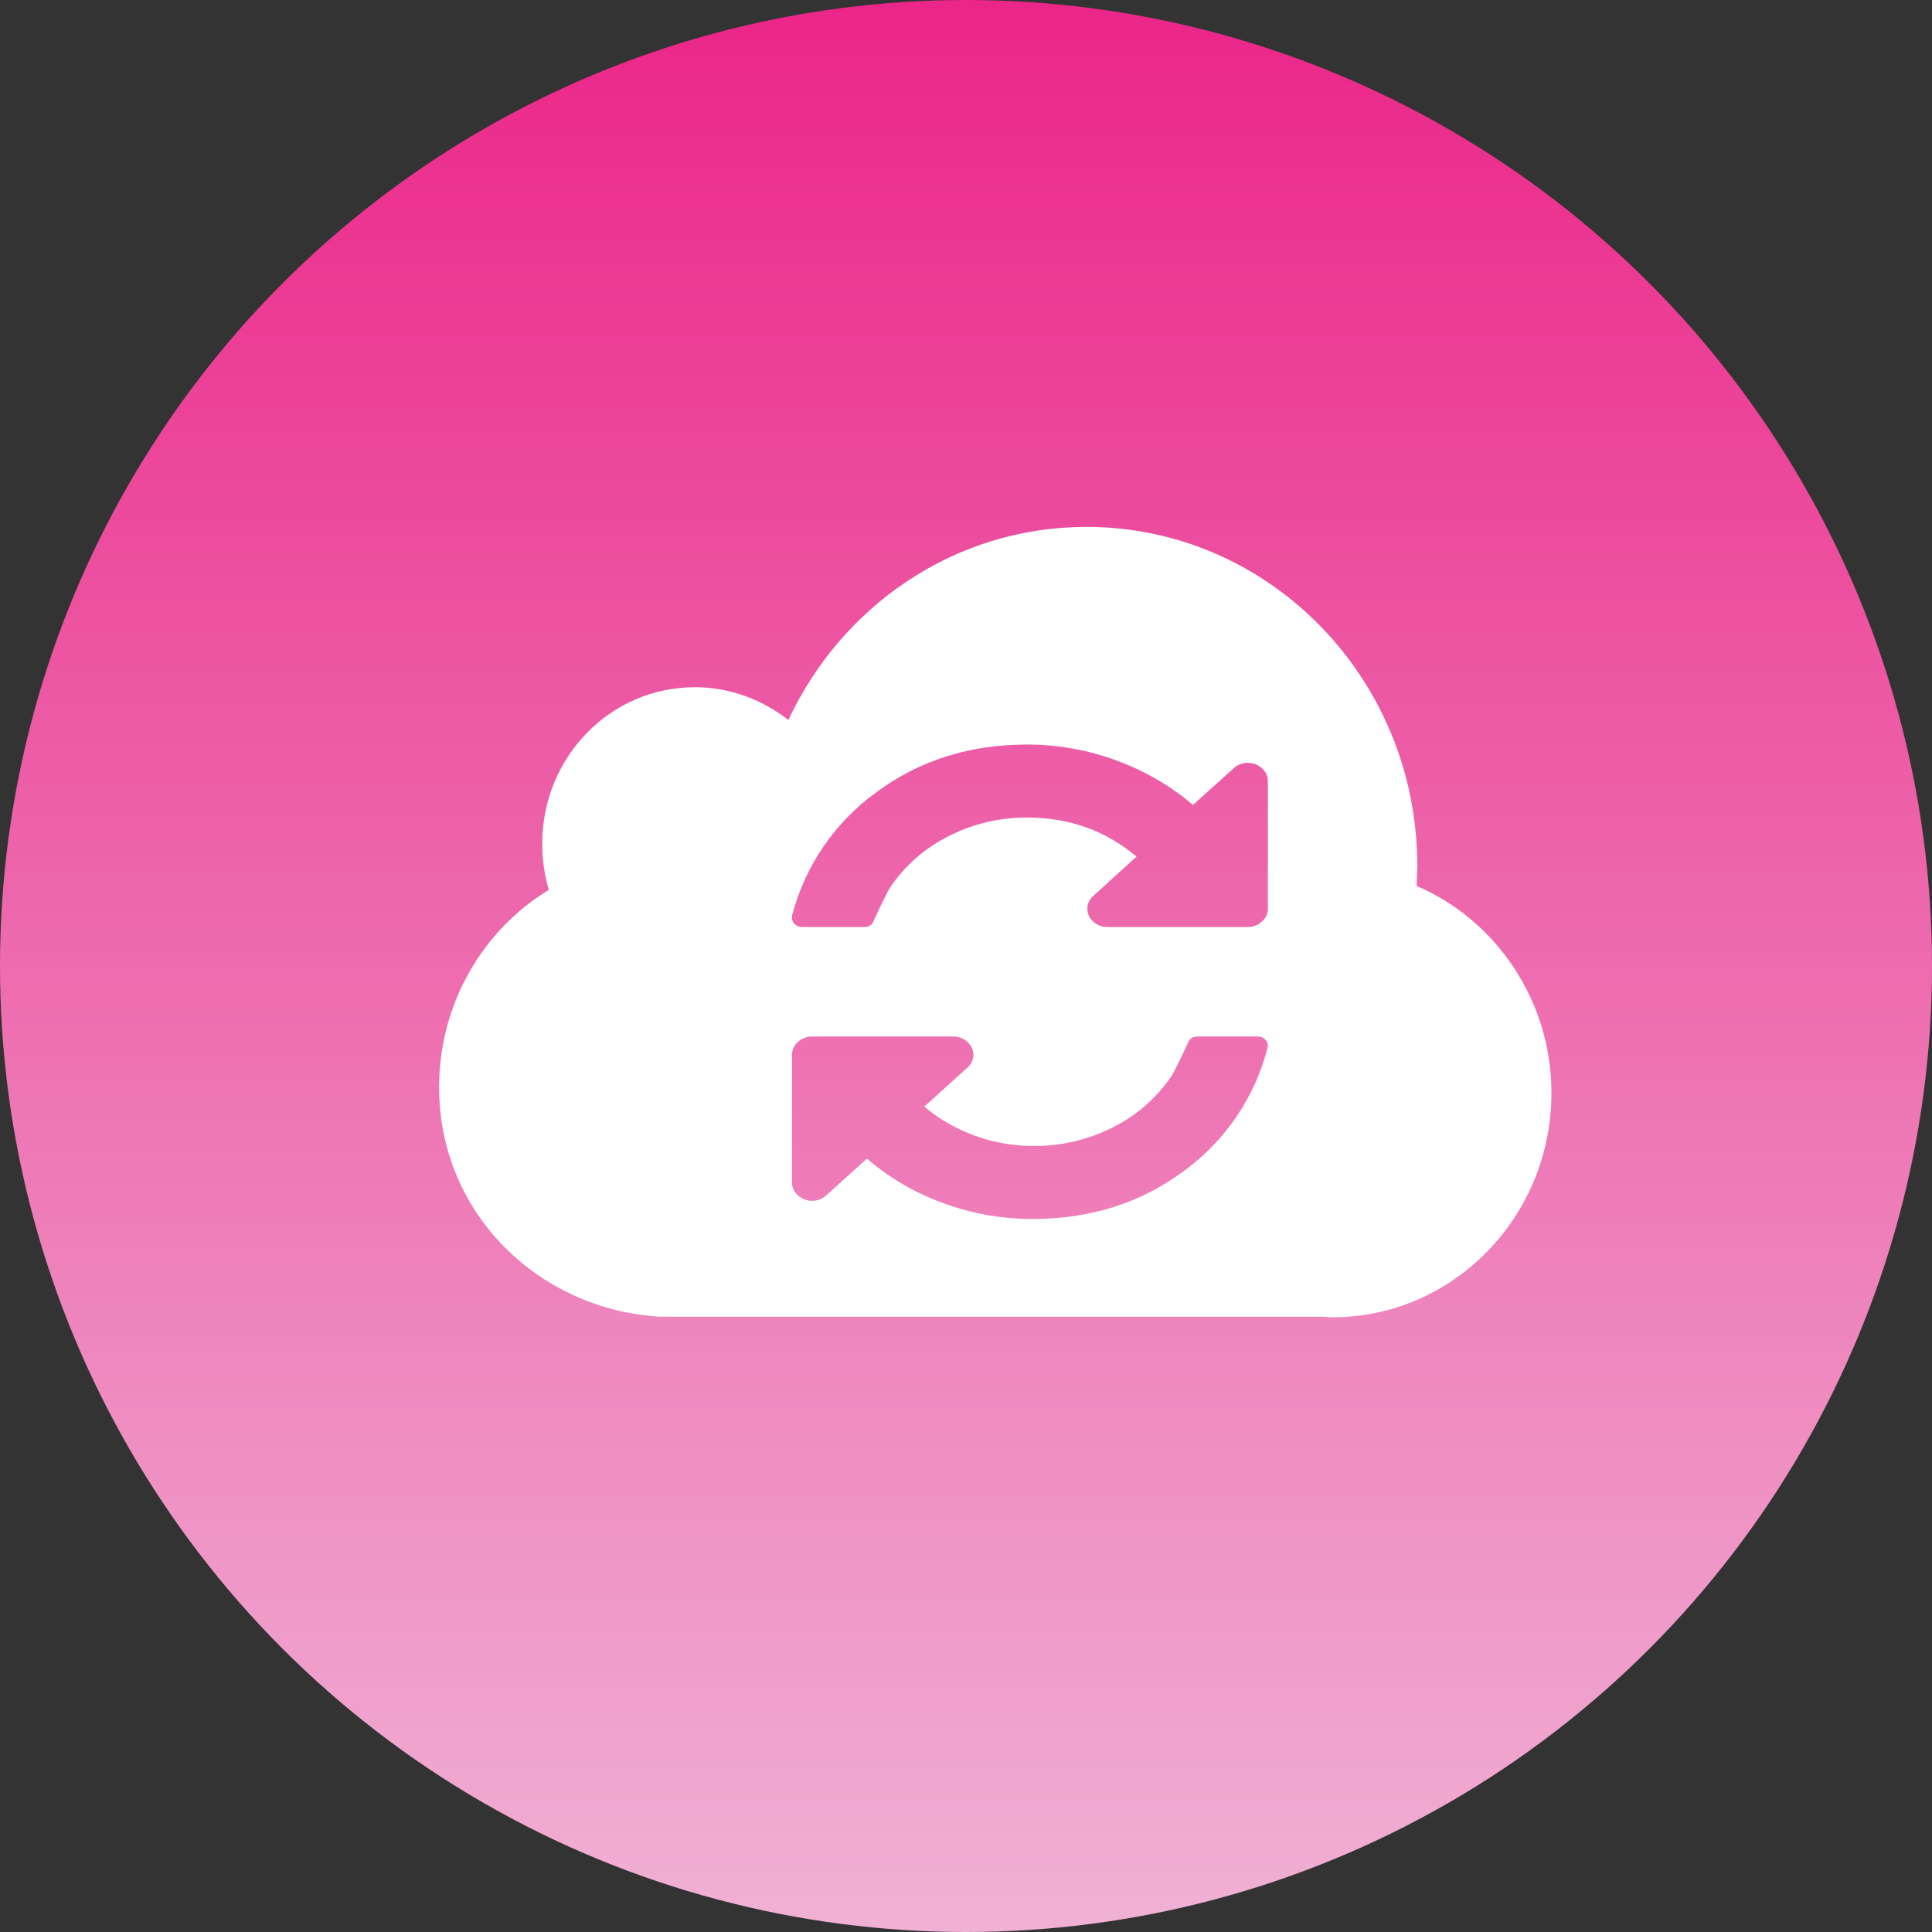 <?xml version="1.0" encoding="UTF-8"?>
<svg width="66px" height="66px" viewBox="0 0 66 66" version="1.1" xmlns="http://www.w3.org/2000/svg" xmlns:xlink="http://www.w3.org/1999/xlink">
    <rect x="0" y="0" width="66" height="66" fill="#333333" stroke="none"/>
    <title>4</title>
    <defs>
        <linearGradient x1="50%" y1="0%" x2="50%" y2="100%" id="linearGradient-1">
            <stop stop-color="#EB2588" offset="0%"></stop>
            <stop stop-color="#F0B2D5" offset="100%"></stop>
        </linearGradient>
    </defs>
    <g id="页面-2" stroke="none" stroke-width="1" fill="none" fill-rule="evenodd">
        <g id="小文件优化" transform="translate(-995, -1469)">
            <g id="编组-3" transform="translate(0, 911)">
                <g id="编组-4备份-2" transform="translate(350, 181)">
                    <g id="4" transform="translate(645, 377)">
                        <circle id="椭圆形" fill="url(#linearGradient-1)" cx="33" cy="33" r="33"></circle>
                        <g id="自动更新" transform="translate(15, 18)" fill="#FFFFFF" fill-rule="nonzero">
                            <path d="M33.397,12.265 C33.397,12.038 33.416,11.806 33.416,11.574 C33.416,5.189 28.367,0 22.116,0 C17.608,0 13.751,2.701 11.932,6.597 C11.044,5.901 9.927,5.476 8.74,5.476 C5.842,5.476 3.524,7.871 3.524,10.819 C3.524,11.377 3.601,11.895 3.748,12.399 C1.501,13.767 0,16.275 0,19.149 C0,23.43 3.377,26.728 7.533,26.98 L30.115,26.98 C30.248,26.98 30.376,27 30.523,27 C34.642,27 38,23.563 38,19.341 C38,16.157 36.086,13.421 33.397,12.265 L33.397,12.265 Z M12.055,13.289 C12.495,11.585 13.518,10.088 14.947,9.057 C16.411,7.976 18.125,7.435 20.088,7.435 C21.126,7.434 22.156,7.617 23.129,7.976 C24.114,8.334 24.987,8.845 25.753,9.498 L27.145,8.245 C27.275,8.124 27.448,8.057 27.627,8.06 C27.813,8.06 27.974,8.122 28.108,8.245 C28.237,8.354 28.312,8.513 28.312,8.681 L28.312,13.046 C28.312,13.214 28.238,13.374 28.108,13.483 C27.978,13.605 27.805,13.671 27.627,13.669 L22.829,13.669 C22.651,13.671 22.478,13.605 22.348,13.483 C22.218,13.374 22.144,13.214 22.144,13.045 C22.144,12.876 22.218,12.716 22.348,12.607 L23.825,11.263 C22.769,10.373 21.523,9.928 20.086,9.928 C19.13,9.928 18.239,10.14 17.411,10.562 C16.582,10.983 15.919,11.563 15.417,12.305 C15.339,12.415 15.151,12.795 14.85,13.445 C14.794,13.594 14.687,13.669 14.529,13.669 L12.398,13.669 C12.309,13.67 12.222,13.637 12.157,13.576 C12.092,13.521 12.055,13.441 12.055,13.357 L12.055,13.289 L12.055,13.289 Z M28.302,17.789 C27.868,19.492 26.847,20.99 25.419,22.02 C23.955,23.102 22.241,23.642 20.275,23.642 C19.238,23.644 18.209,23.463 17.235,23.106 C16.276,22.761 15.389,22.244 14.616,21.58 L13.227,22.835 C13.096,22.957 12.923,23.023 12.744,23.021 C12.564,23.023 12.391,22.957 12.259,22.835 C12.13,22.726 12.056,22.566 12.055,22.397 L12.055,18.032 C12.056,17.863 12.13,17.703 12.259,17.594 C12.391,17.472 12.564,17.406 12.744,17.408 L17.563,17.408 C17.751,17.408 17.912,17.47 18.048,17.594 C18.177,17.703 18.252,17.864 18.252,18.032 C18.252,18.201 18.177,18.362 18.048,18.471 L16.575,19.804 C17.083,20.233 17.661,20.564 18.307,20.799 C18.951,21.032 19.622,21.149 20.318,21.149 C21.279,21.149 22.176,20.937 23.008,20.516 C23.815,20.116 24.504,19.516 25.009,18.773 C25.088,18.662 25.278,18.282 25.58,17.632 C25.637,17.484 25.745,17.408 25.902,17.408 L27.968,17.408 C28.061,17.408 28.142,17.439 28.21,17.501 C28.278,17.563 28.312,17.635 28.312,17.721 L28.312,17.719 C28.314,17.743 28.311,17.767 28.302,17.789 L28.302,17.789 Z" id="形状"></path>
                        </g>
                    </g>
                </g>
            </g>
        </g>
    </g>
</svg>